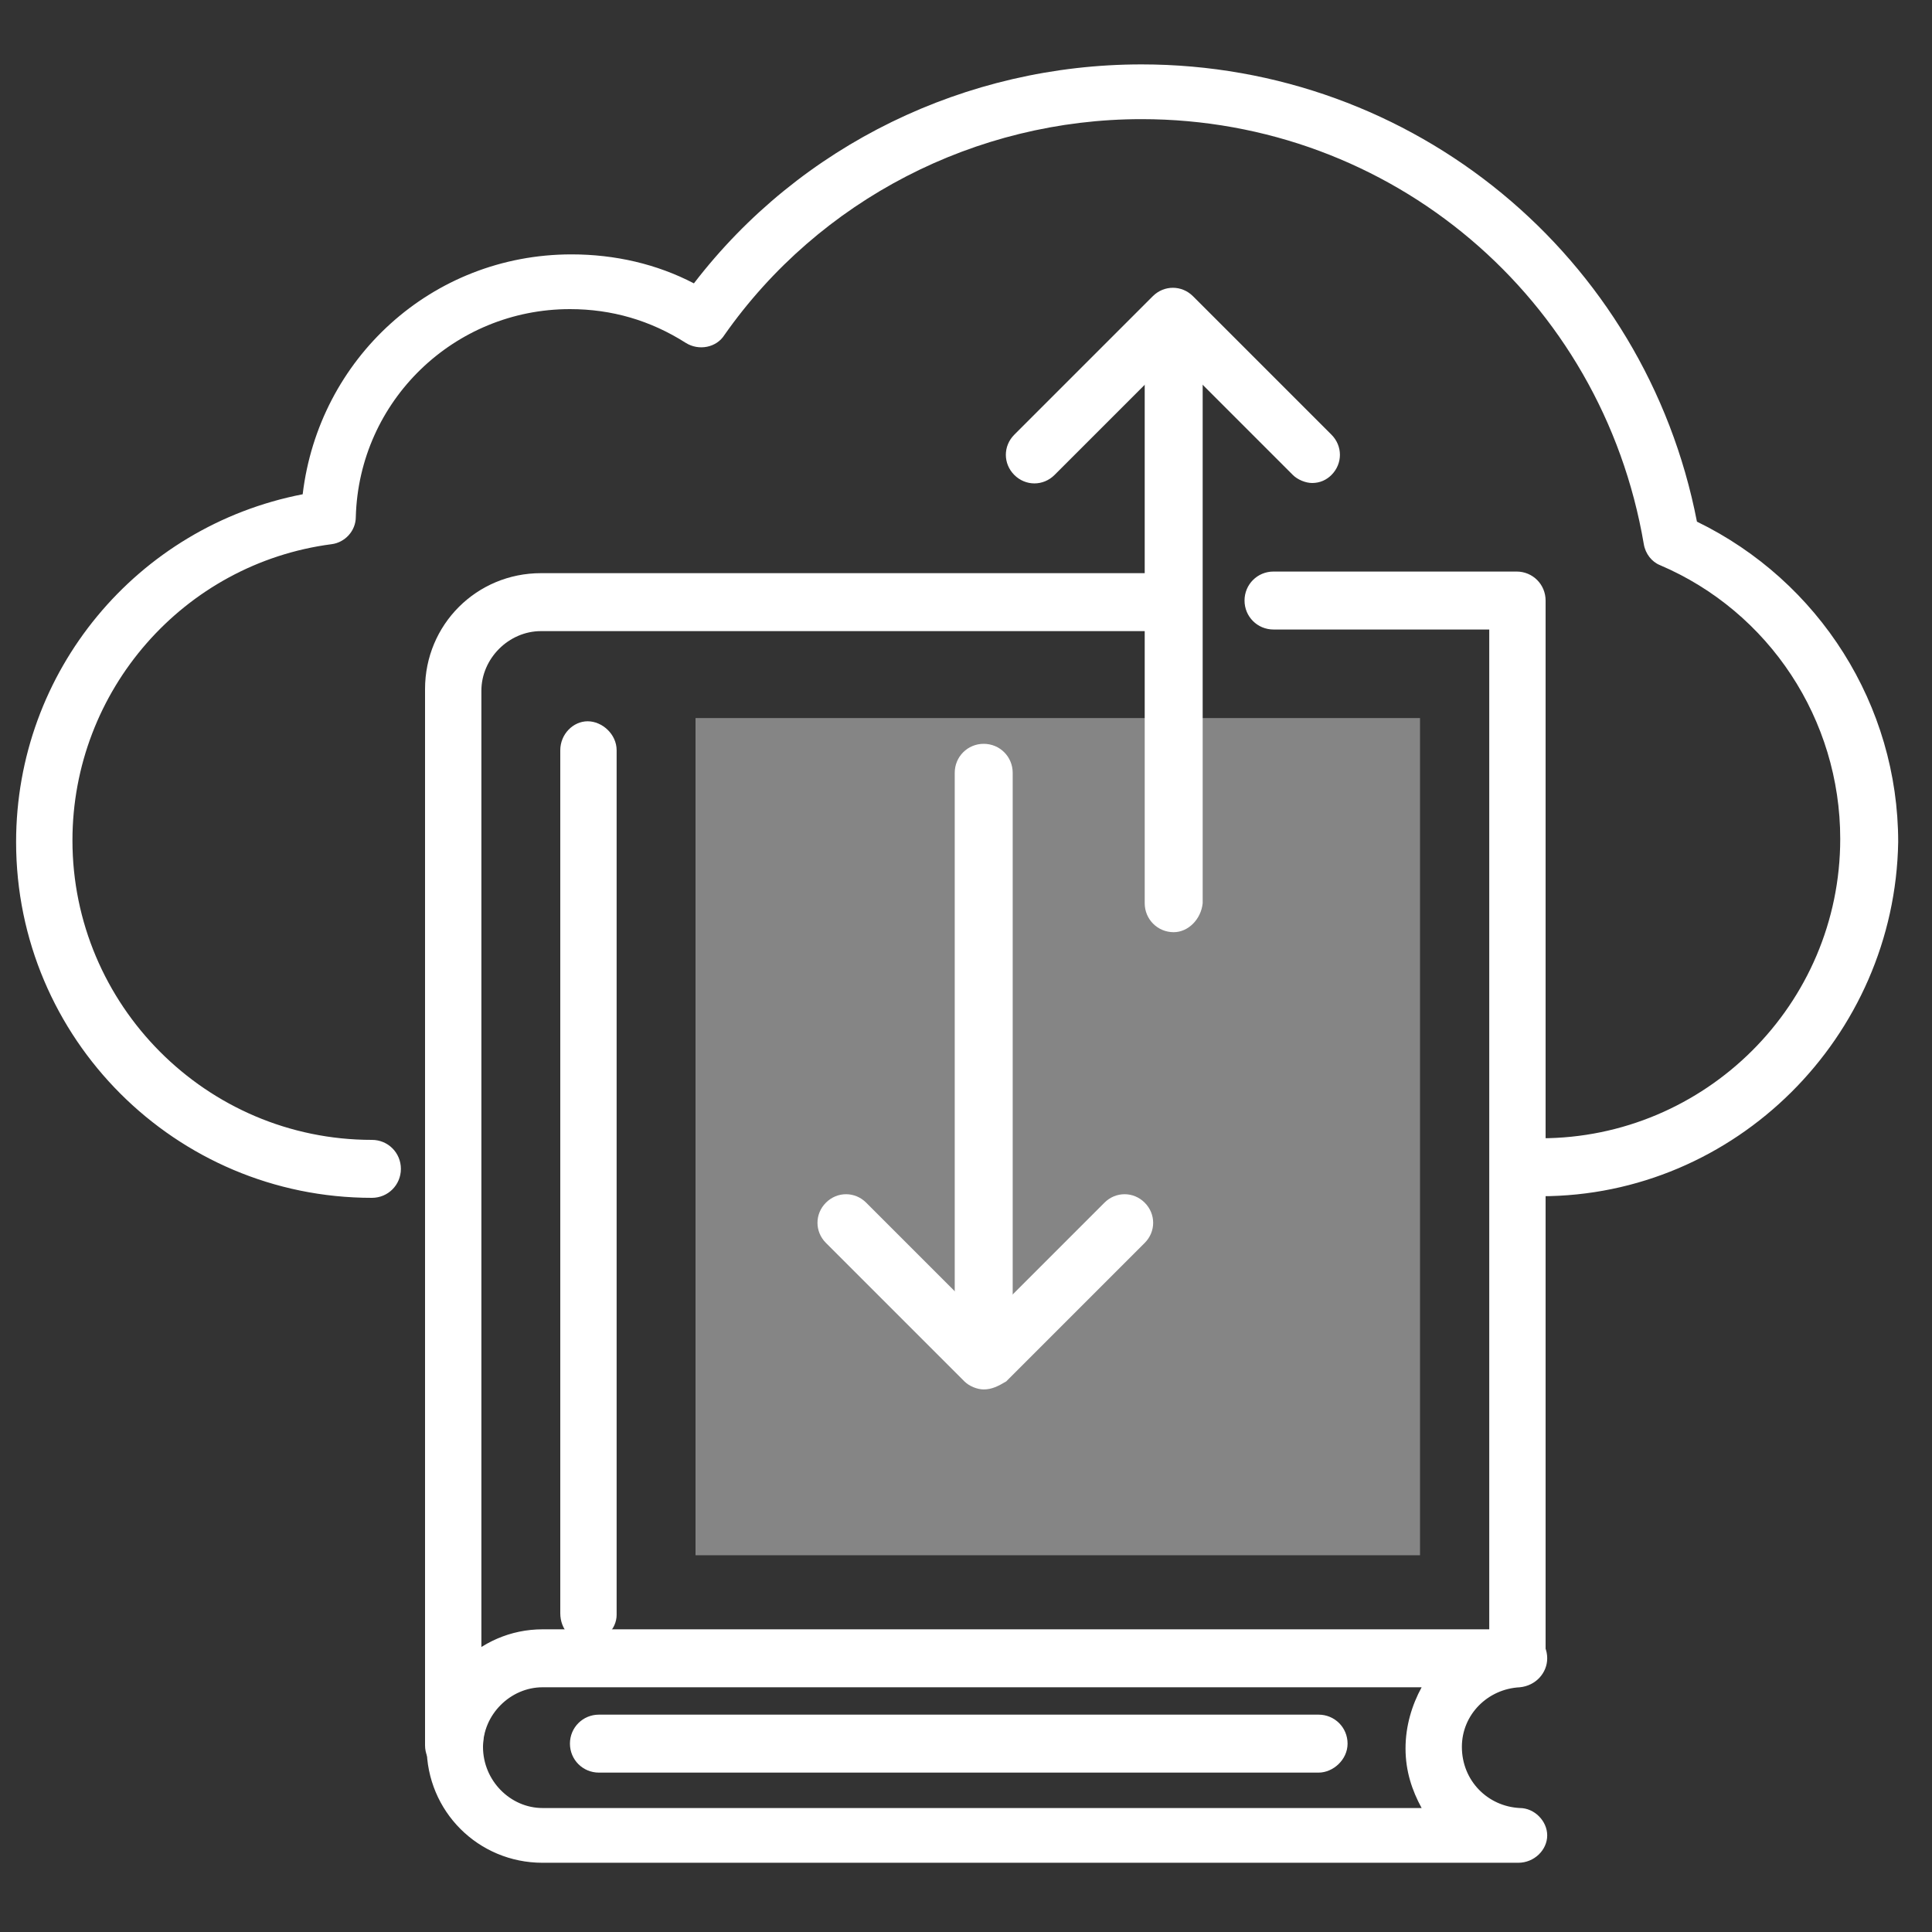 <svg width="120" height="120" viewBox="0 0 120 120" fill="none" xmlns="http://www.w3.org/2000/svg">
<rect x="0" y="0" width="120" height="120" fill="#333333" stroke="none"/>
<path d="M95.7 74.3C94.7 74.3 93.9 73.5 93.9 72.5C93.9 71.5 94.7 70.7 95.7 70.7C105.9 70.7 114.3 62.4 114.3 52.1C114.3 44.7 109.9 38 103.1 35.1C102.6 34.9 102.2 34.4 102.1 33.8C99.5 18.5 86.4 7.4 70.9 7.4C60.6 7.4 50.9 12.4 45 20.8C44.5 21.6 43.4 21.8 42.6 21.3C40.4 19.9 38 19.2 35.4 19.2C28.2 19.2 22.3 24.9 22.1 32.1C22.1 33 21.4 33.7 20.6 33.8C11.4 35 4.5 42.9 4.5 52.2C4.5 62.4 12.8 70.8 23.1 70.8C24.1 70.8 24.9 71.6 24.9 72.6C24.9 73.6 24.1 74.4 23.1 74.4C10.9 74.4 1 64.5 1 52.3C1 41.7 8.5 32.7 18.8 30.7C19.8 22.3 26.8 15.8 35.5 15.8C38.2 15.8 40.8 16.4 43.1 17.6C49.7 9 60 4 70.9 4C87.8 4 102.2 15.9 105.4 32.4C113 36.1 117.9 43.8 117.9 52.3C117.7 64.4 107.8 74.3 95.7 74.3Z" fill="white"/>
<path d="M28.2 110.2C27.2 110.2 26.4 109.4 26.4 108.4V42.8C26.4 38.8 29.6 35.6 33.6 35.6H71.8C72.8 35.6 73.6 36.4 73.6 37.4C73.6 38.4 72.8 39.2 71.8 39.2H33.6C31.6 39.2 29.9 40.9 29.9 42.9V102.4C31 101.7 32.3 101.4 33.6 101.4H92.5V39.1H79.1C78.1 39.1 77.3 38.3 77.3 37.3C77.3 36.3 78.1 35.5 79.1 35.5H94.2C95.2 35.5 96 36.3 96 37.3V103C96 103.5 95.8 103.9 95.5 104.2C95.2 104.5 94.7 104.7 94.3 104.7H33.7C31.7 104.7 30 106.4 30 108.4C30 109.4 29.2 110.2 28.2 110.2Z" fill="white"/>
<path d="M94.3 115.7H33.7C29.7 115.7 26.5 112.5 26.5 108.5C26.5 104.5 29.7 101.2 33.7 101.2H94.3C95.3 101.2 96.1 102 96.1 103C96.1 103.9 95.4 104.7 94.4 104.8C92.4 104.9 90.8 106.5 90.8 108.5C90.8 110.6 92.4 112.2 94.4 112.3C95.3 112.3 96.1 113.1 96.1 114C96.1 114.9 95.3 115.7 94.3 115.7ZM33.7 104.8C31.7 104.8 30 106.5 30 108.5C30 110.6 31.7 112.3 33.7 112.3H88.3C87.7 111.2 87.3 110 87.3 108.6C87.3 107.2 87.7 105.9 88.3 104.8H33.7Z" fill="white"/>
<path d="M81.9 110.1H37.2C36.2 110.1 35.4 109.3 35.4 108.3C35.4 107.3 36.2 106.5 37.2 106.5H81.9C82.9 106.5 83.7 107.3 83.7 108.3C83.7 109.3 82.8 110.1 81.9 110.1Z" fill="white"/>
<path d="M36.5 102C35.5 102 34.8 101.2 34.8 100.2V46.6C34.8 45.6 35.6 44.8 36.5 44.8C37.4 44.8 38.3 45.6 38.3 46.6V100.3C38.3 101.2 37.5 102 36.5 102Z" fill="white"/>
<path d="M88.2 44.6H43.2V96.6H88.2V44.6Z" fill="white" fill-opacity="0.4"/>
<path d="M61.1 86.3C60.7 86.3 60.2 86.1 59.9 85.8L51.3 77.2C50.6 76.5 50.6 75.4 51.3 74.7C52 74 53.1 74 53.8 74.7L61.2 82.1L68.6 74.7C69.3 74 70.4 74 71.1 74.7C71.8 75.4 71.8 76.5 71.1 77.2L62.5 85.8C62 86.1 61.6 86.3 61.1 86.3Z" fill="white"/>
<path d="M61.1 85.4C60.1 85.4 59.3 84.6 59.3 83.6V48C59.3 47 60.1 46.2 61.1 46.2C62.1 46.2 62.9 47 62.9 48V83.6C62.9 84.6 62.1 85.4 61.1 85.4Z" fill="white"/>
<path d="M81.5 30C81.1 30 80.6 29.8 80.3 29.5L72.9 22.1L65.5 29.5C64.8 30.2 63.7 30.2 63 29.5C62.3 28.8 62.3 27.7 63 27L71.6 18.4C72.3 17.7 73.4 17.7 74.1 18.4L82.7 27C83.4 27.7 83.4 28.8 82.7 29.5C82.4 29.8 82 30 81.5 30Z" fill="white"/>
<path d="M72.9 57.9C71.9 57.9 71.1 57.1 71.1 56.1V20.5C71.1 19.5 71.9 18.7 72.9 18.7C73.9 18.7 74.7 19.5 74.7 20.5V56.1C74.6 57.1 73.8 57.9 72.9 57.9Z" fill="white"/>
</svg>
